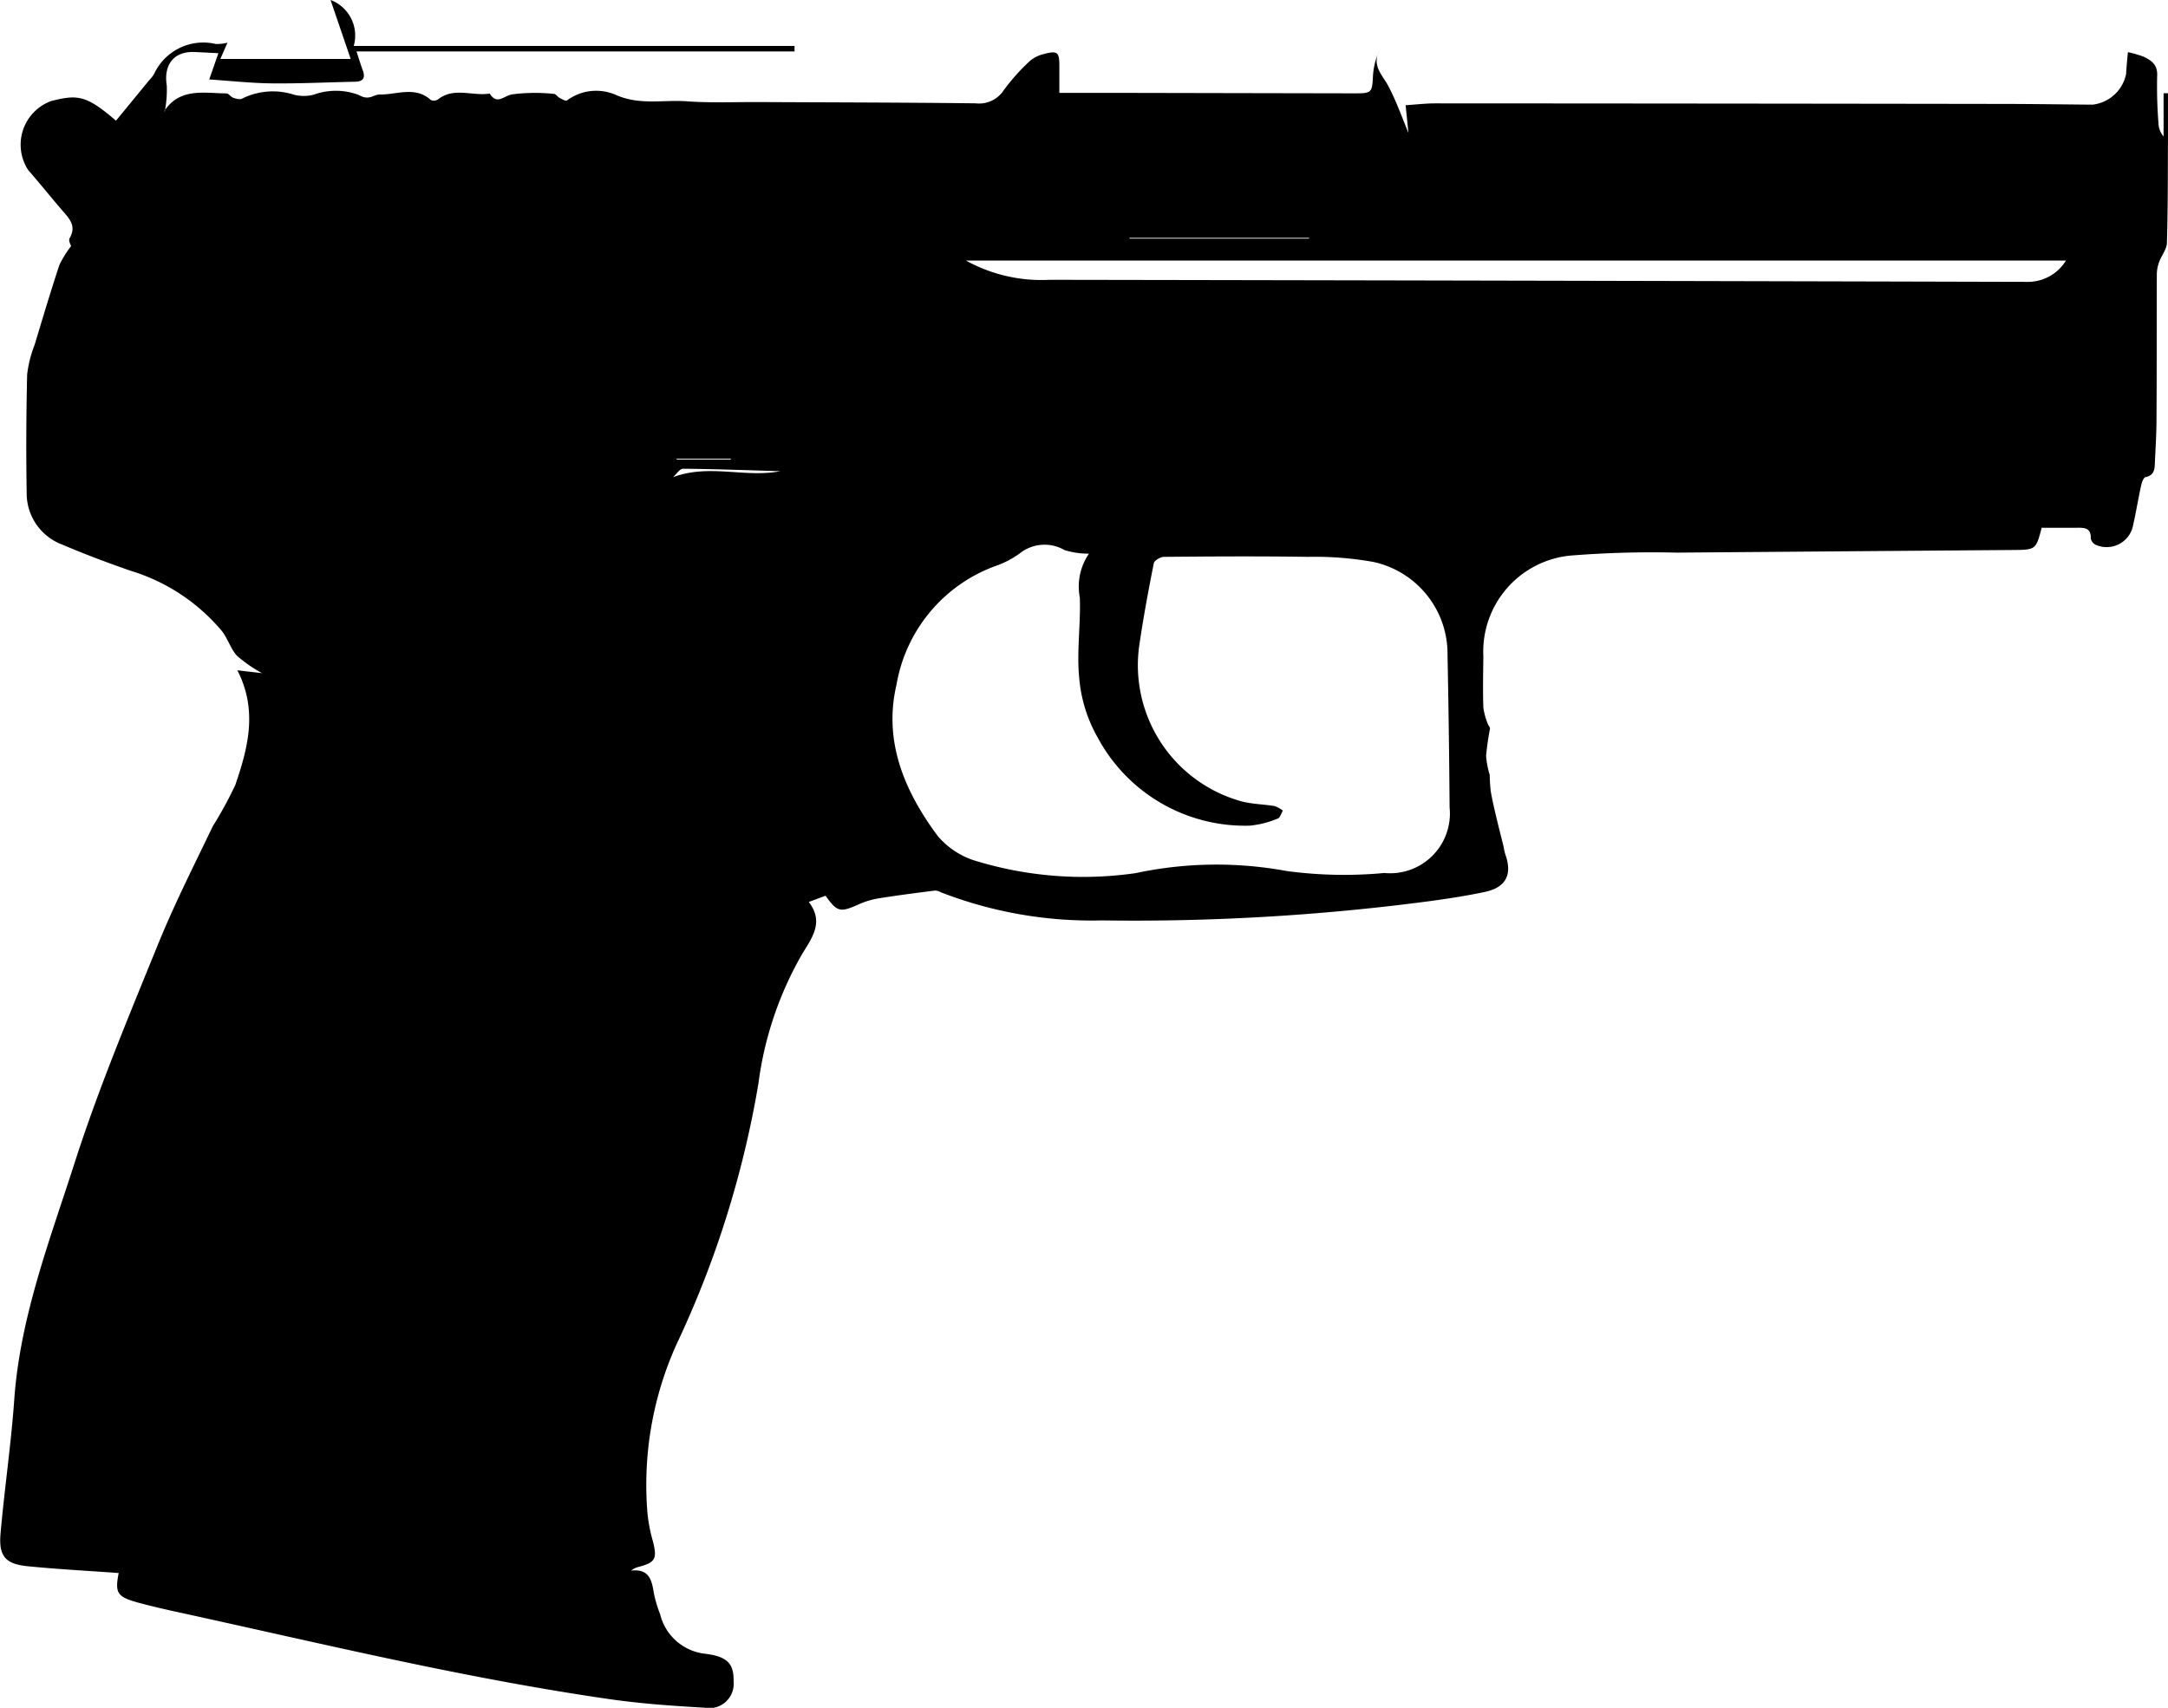<svg xmlns="http://www.w3.org/2000/svg" width="104.633" height="82.442" viewBox="0 0 104.633 82.442">
  <path id="Caminho_21" data-name="Caminho 21" d="M234.588,1303.1a5.326,5.326,0,0,1,.766.223c.375.182.676.387.646.922a22.271,22.271,0,0,0,.063,2.28,1.008,1.008,0,0,0,.247.645v-2.085l.212,0c0,.691,0,1.384,0,2.075-.01,1.717,0,3.436-.051,5.151-.009.3-.256.6-.367.9a1.772,1.772,0,0,0-.12.58c-.011,2.338,0,4.675-.016,7.013,0,.683-.044,1.364-.075,2.046-.015.328.007.671-.453.765-.1.02-.181.254-.213.4-.137.625-.239,1.259-.38,1.883a1.3,1.3,0,0,1-1.813.984.431.431,0,0,1-.238-.311c.018-.5-.293-.516-.652-.512-.574.007-1.149,0-1.717,0-.28,1.065-.28,1.066-1.416,1.074q-8.1.063-16.192.127a49.421,49.421,0,0,0-5.139.143,4.656,4.656,0,0,0-4.2,4.854c-.008.827-.029,1.656,0,2.482a3.176,3.176,0,0,0,.221.8c.023.077.107.151.1.219a13.1,13.1,0,0,0-.188,1.309,4.06,4.06,0,0,0,.176.927,7.325,7.325,0,0,0,.049.787c.07.415.167.825.264,1.235.113.481.238.96.356,1.441a3.407,3.407,0,0,0,.075.347c.358.981.055,1.616-.983,1.836s-2.117.377-3.184.512a108.648,108.648,0,0,1-15.286.862,20.093,20.093,0,0,1-7.772-1.354.622.622,0,0,0-.292-.087c-.932.119-1.864.237-2.791.388a3.922,3.922,0,0,0-.939.3c-.849.375-1,.342-1.552-.438l-.809.3c.719.946.2,1.669-.3,2.476a16.858,16.858,0,0,0-2.132,6.292,48.15,48.15,0,0,1-3.963,12.609,16.49,16.49,0,0,0-1.388,8.171,7.821,7.821,0,0,0,.265,1.336c.206.834.109,1.007-.729,1.224a.913.913,0,0,0-.331.17c.885-.1,1,.47,1.1,1.086a5.724,5.724,0,0,0,.3,1.01,2.523,2.523,0,0,0,2.18,1.919c1.106.135,1.382.507,1.369,1.337a1.18,1.18,0,0,1-1.414,1.265c-1.525-.086-3.057-.193-4.569-.411-7.047-1.016-13.959-2.7-20.908-4.216-.6-.132-1.209-.271-1.807-.433-1.06-.286-1.168-.47-.98-1.44-1.464-.106-2.941-.182-4.41-.33-1.056-.106-1.386-.489-1.292-1.567.188-2.16.509-4.311.662-6.473.282-3.986,1.711-7.683,2.909-11.417,1.146-3.572,2.6-7.047,4.016-10.528.79-1.95,1.746-3.834,2.656-5.733a19.288,19.288,0,0,0,1.088-1.993c.6-1.77,1.1-3.577.1-5.537l1.188.138a6.746,6.746,0,0,1-1.2-.832c-.316-.336-.449-.839-.741-1.206a9.251,9.251,0,0,0-4.387-2.9c-1.112-.386-2.218-.8-3.3-1.263a2.644,2.644,0,0,1-1.73-2.506q-.045-2.853.023-5.708a5.752,5.752,0,0,1,.362-1.437c.387-1.287.773-2.574,1.193-3.851a5.13,5.13,0,0,1,.569-.914c-.005-.018-.144-.26-.074-.38.344-.59-.014-.946-.354-1.339-.555-.642-1.082-1.307-1.642-1.944a2.243,2.243,0,0,1,1.116-3.341c1.241-.305,1.659-.31,3.118.953l1.589-1.939a2.535,2.535,0,0,0,.235-.288,2.619,2.619,0,0,1,2.985-1.478,1.958,1.958,0,0,0,.572-.062c-.122.278-.235.537-.345.786h6.291l-.972-2.847a1.834,1.834,0,0,1,1.119,2.219h21.275c0,.088,0,.176,0,.264H149.095c.12.36.2.632.3.9.137.364.038.556-.368.563-1.339.028-2.678.094-4.016.08-.983-.01-1.966-.119-3.023-.189.158-.452.3-.86.442-1.268-.429-.021-.8-.042-1.164-.057-.984-.037-1.486.613-1.328,1.61a5.43,5.43,0,0,1-.094,1.252c-.093-.028-.034,0-.028-.01.757-1.142,1.924-.862,3.005-.854.108,0,.205.169.325.211s.335.1.426.042a3.324,3.324,0,0,1,2.5-.192,1.91,1.91,0,0,0,.959,0,3.124,3.124,0,0,1,2.176.016c.516.293.693-.028,1.016-.023.813.012,1.708-.421,2.46.265a.365.365,0,0,0,.341-.027c.777-.614,1.671-.148,2.5-.285.348.557.661.129,1.058.043a8.617,8.617,0,0,1,2.039-.027c.093,0,.176.141.275.193s.3.169.353.127a2.364,2.364,0,0,1,2.382-.263c1.149.5,2.262.221,3.381.3,1.174.086,2.357.032,3.536.038,3.477.017,6.952.021,10.428.061a1.421,1.421,0,0,0,1.359-.636,9.79,9.79,0,0,1,1.233-1.384,1.6,1.6,0,0,1,.7-.36c.67-.176.754-.092.749.612,0,.454,0,.907,0,1.264,1.035,0,2.056,0,3.077,0q5.588.012,11.173.022c.839,0,.843-.031.888-.875a3.381,3.381,0,0,1,.307-1.189c-.382.74.161,1.187.447,1.738.4.771.689,1.6.956,2.236-.027-.271-.076-.751-.136-1.337.508-.033.97-.089,1.433-.089q13.564.006,27.129.026c1.53,0,3.062.023,4.592.036a1.867,1.867,0,0,0,1.618-1.479C234.517,1303.83,234.551,1303.51,234.588,1303.1Zm-50.142,24.21a3.882,3.882,0,0,1-1.18-.173,1.921,1.921,0,0,0-2.175.171,4.5,4.5,0,0,1-1.034.554,7.429,7.429,0,0,0-4.9,5.777c-.643,2.728.39,5.149,1.991,7.3a3.868,3.868,0,0,0,1.939,1.233,17.734,17.734,0,0,0,7.613.56,18.674,18.674,0,0,1,7.3-.1,20.824,20.824,0,0,0,4.7.093,2.886,2.886,0,0,0,3.151-3.171q-.027-3.69-.1-7.382a4.535,4.535,0,0,0-3.6-4.466,16.056,16.056,0,0,0-3.136-.242c-2.315-.035-4.632-.021-6.948,0-.171,0-.464.174-.491.308-.254,1.267-.489,2.538-.679,3.815a6.819,6.819,0,0,0,4.914,7.681c.516.135,1.063.138,1.593.227a1.4,1.4,0,0,1,.4.219c-.079.132-.132.344-.243.381a4.616,4.616,0,0,1-1.352.345,8.07,8.07,0,0,1-7.344-4.258,6.983,6.983,0,0,1-.888-2.857c-.131-1.285.076-2.6.027-3.9A2.808,2.808,0,0,1,184.446,1327.31Zm-5.939-14.15a7.53,7.53,0,0,0,4.037.93q23.62.038,47.242.1a2.158,2.158,0,0,0,1.813-1.029Zm16.554-1.06c.006-.012.011-.022.016-.034H186.4v.034Zm-25.514,11.23c-1.563-.047-3.125-.106-4.688-.12-.165,0-.332.271-.49.411C166.108,1322.96,167.846,1323.66,169.547,1323.33Zm-5-.6c0,.015,0,.028,0,.042h2.612c0-.014,0-.027,0-.042Z" transform="translate(-131.89 -1300.583)" fill="currentColor" fill-rule="evenodd"/>
</svg>
